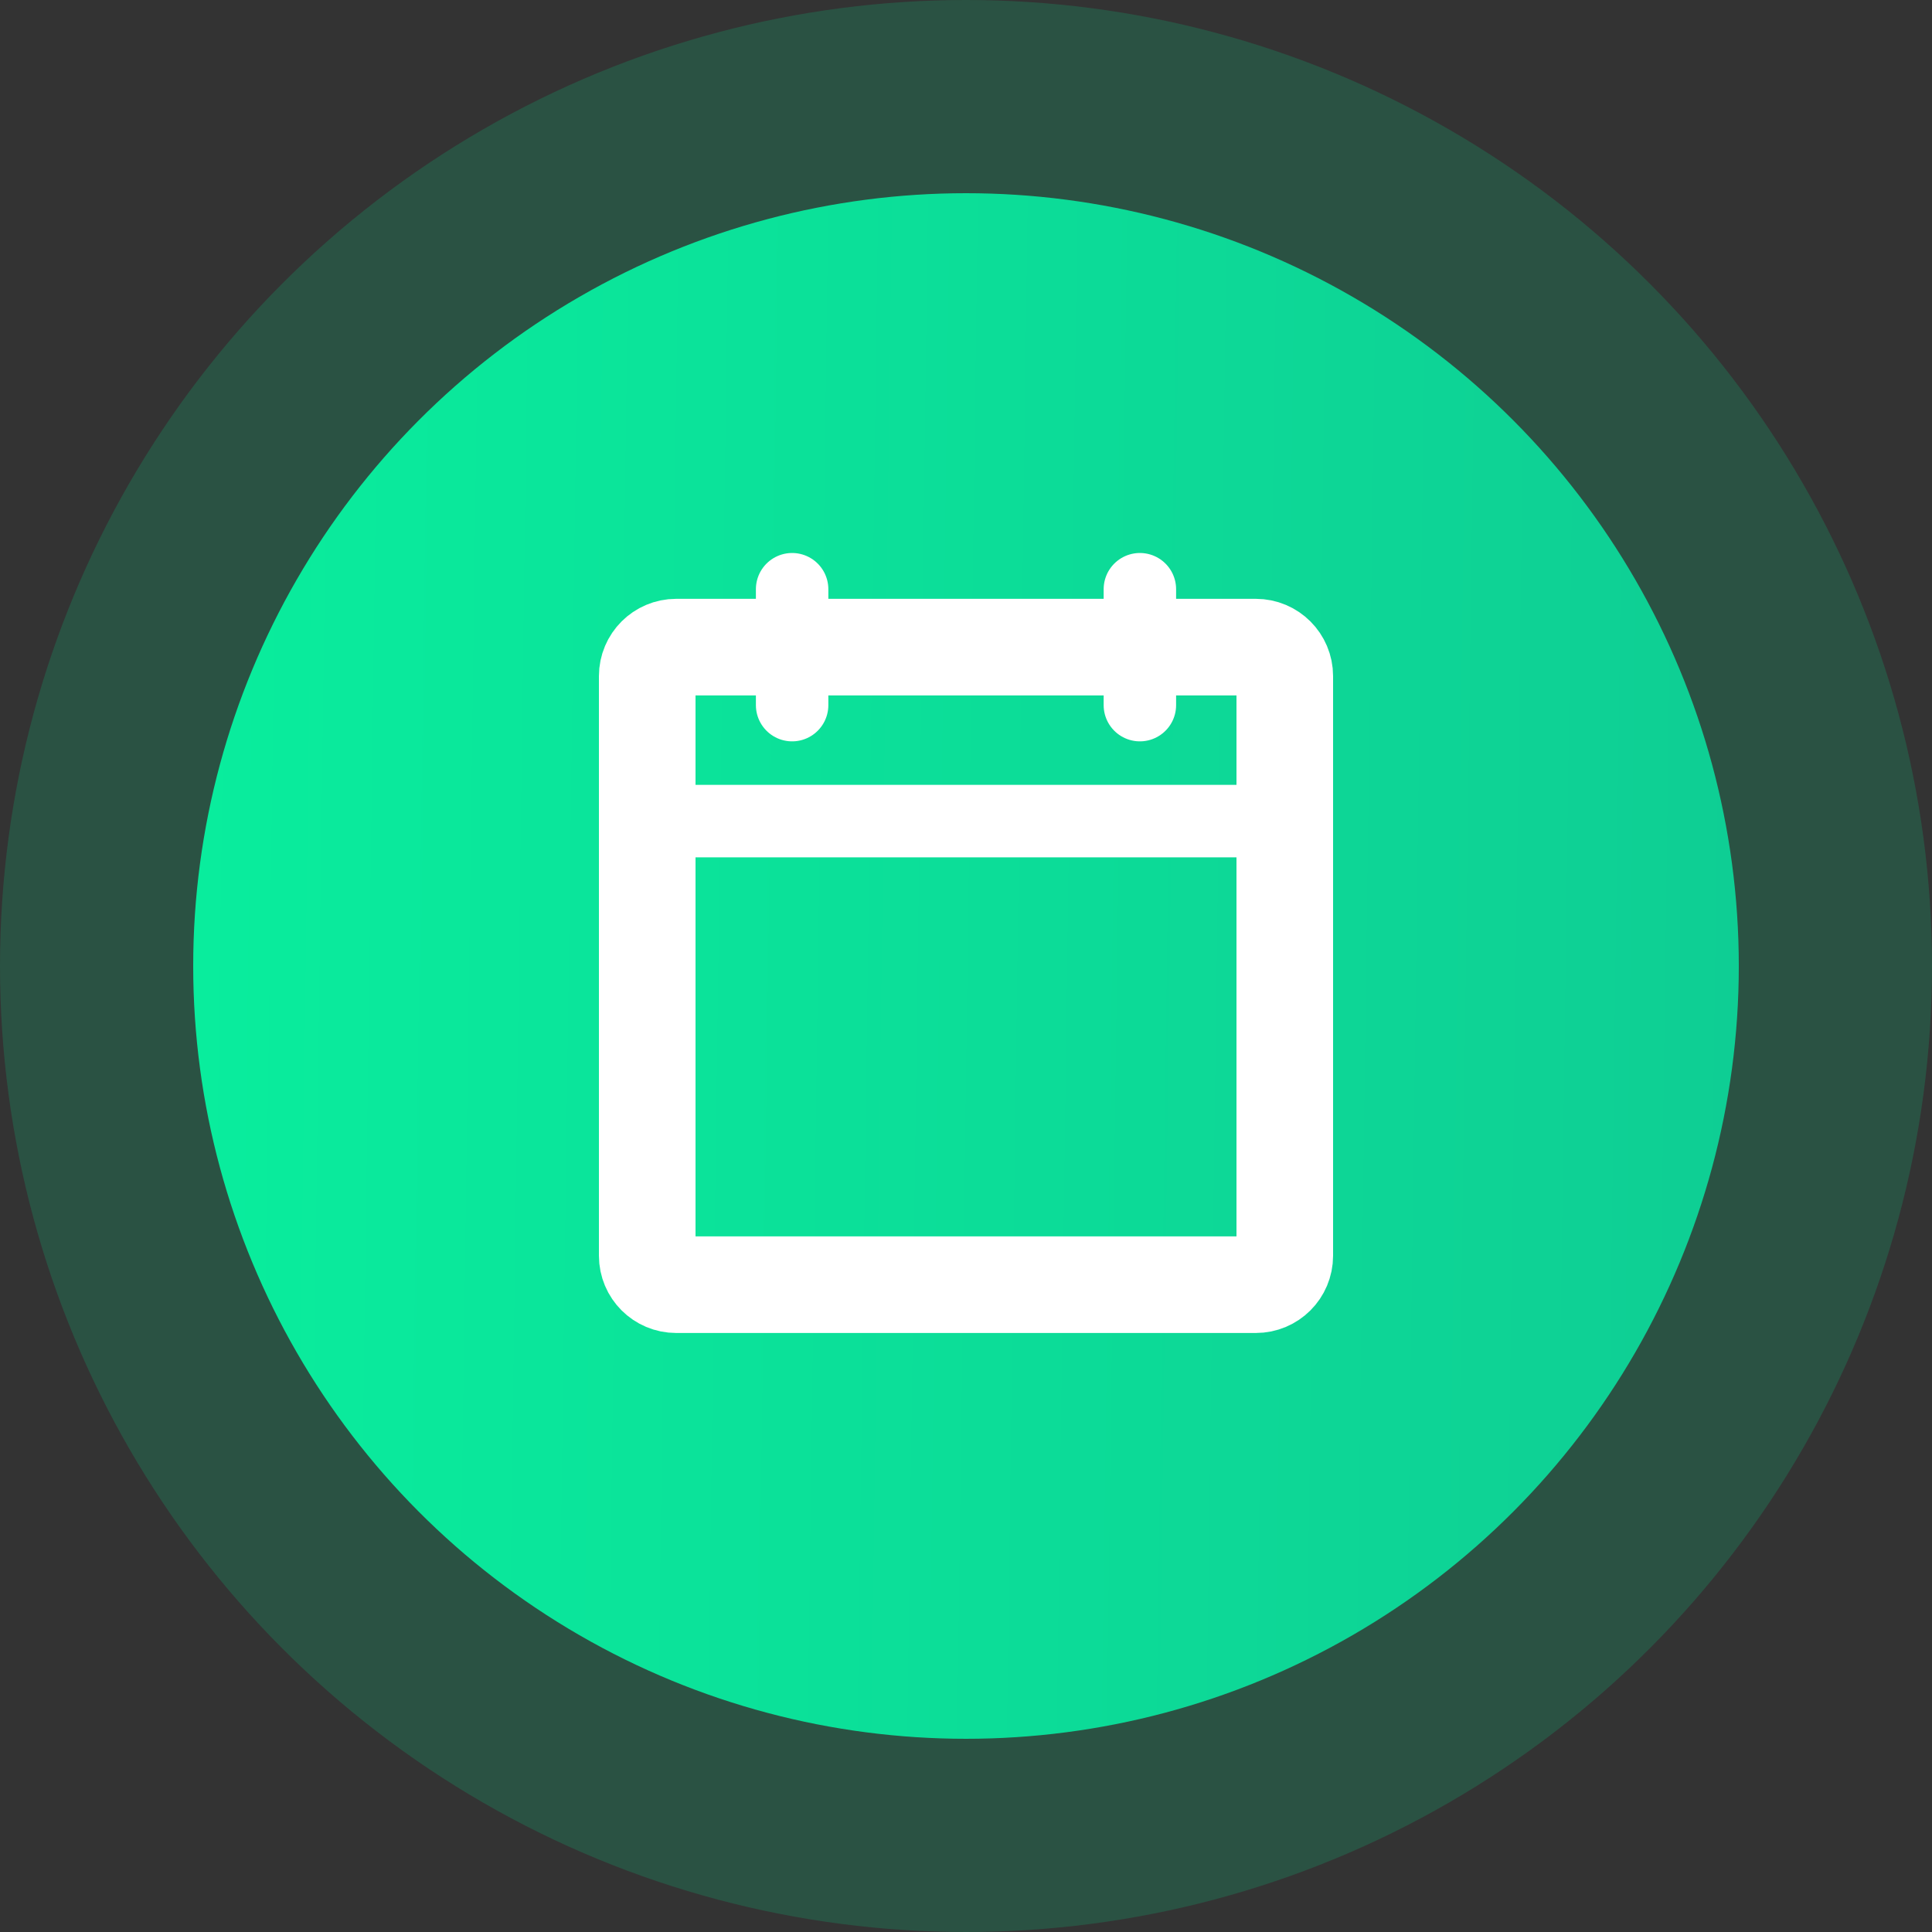 <svg width="40" height="40" viewBox="0 0 40 40" fill="none" xmlns="http://www.w3.org/2000/svg">
<rect x="0" y="0" width="40" height="40" fill="#333333" stroke="none"/>
<circle opacity="0.2" cx="20" cy="20" r="20" fill="#07CF84"/>
<circle cx="20" cy="20" r="16" fill="url(#paint0_linear_8019:34052)"/>
<path d="M26 13.398H14C13.669 13.398 13.4 13.667 13.4 13.998V25.998C13.4 26.33 13.669 26.598 14 26.598H26C26.332 26.598 26.6 26.33 26.6 25.998V13.998C26.6 13.667 26.332 13.398 26 13.398Z" stroke="white" stroke-width="2" stroke-linecap="round" stroke-linejoin="round"/>
<path d="M23.6 12.199V14.599" stroke="white" stroke-width="1.5" stroke-linecap="round" stroke-linejoin="round"/>
<path d="M16.4 12.199V14.599" stroke="white" stroke-width="1.5" stroke-linecap="round" stroke-linejoin="round"/>
<path d="M13.4 17H26.6" stroke="white" stroke-width="1.5" stroke-linecap="round" stroke-linejoin="round"/>
<defs>
<linearGradient id="paint0_linear_8019:34052" x1="39.057" y1="25.333" x2="-14.615" y2="24.607" gradientUnits="userSpaceOnUse">
<stop stop-color="#0FCB93"/>
<stop offset="1" stop-color="#06FFA2"/>
</linearGradient>
</defs>
</svg>
